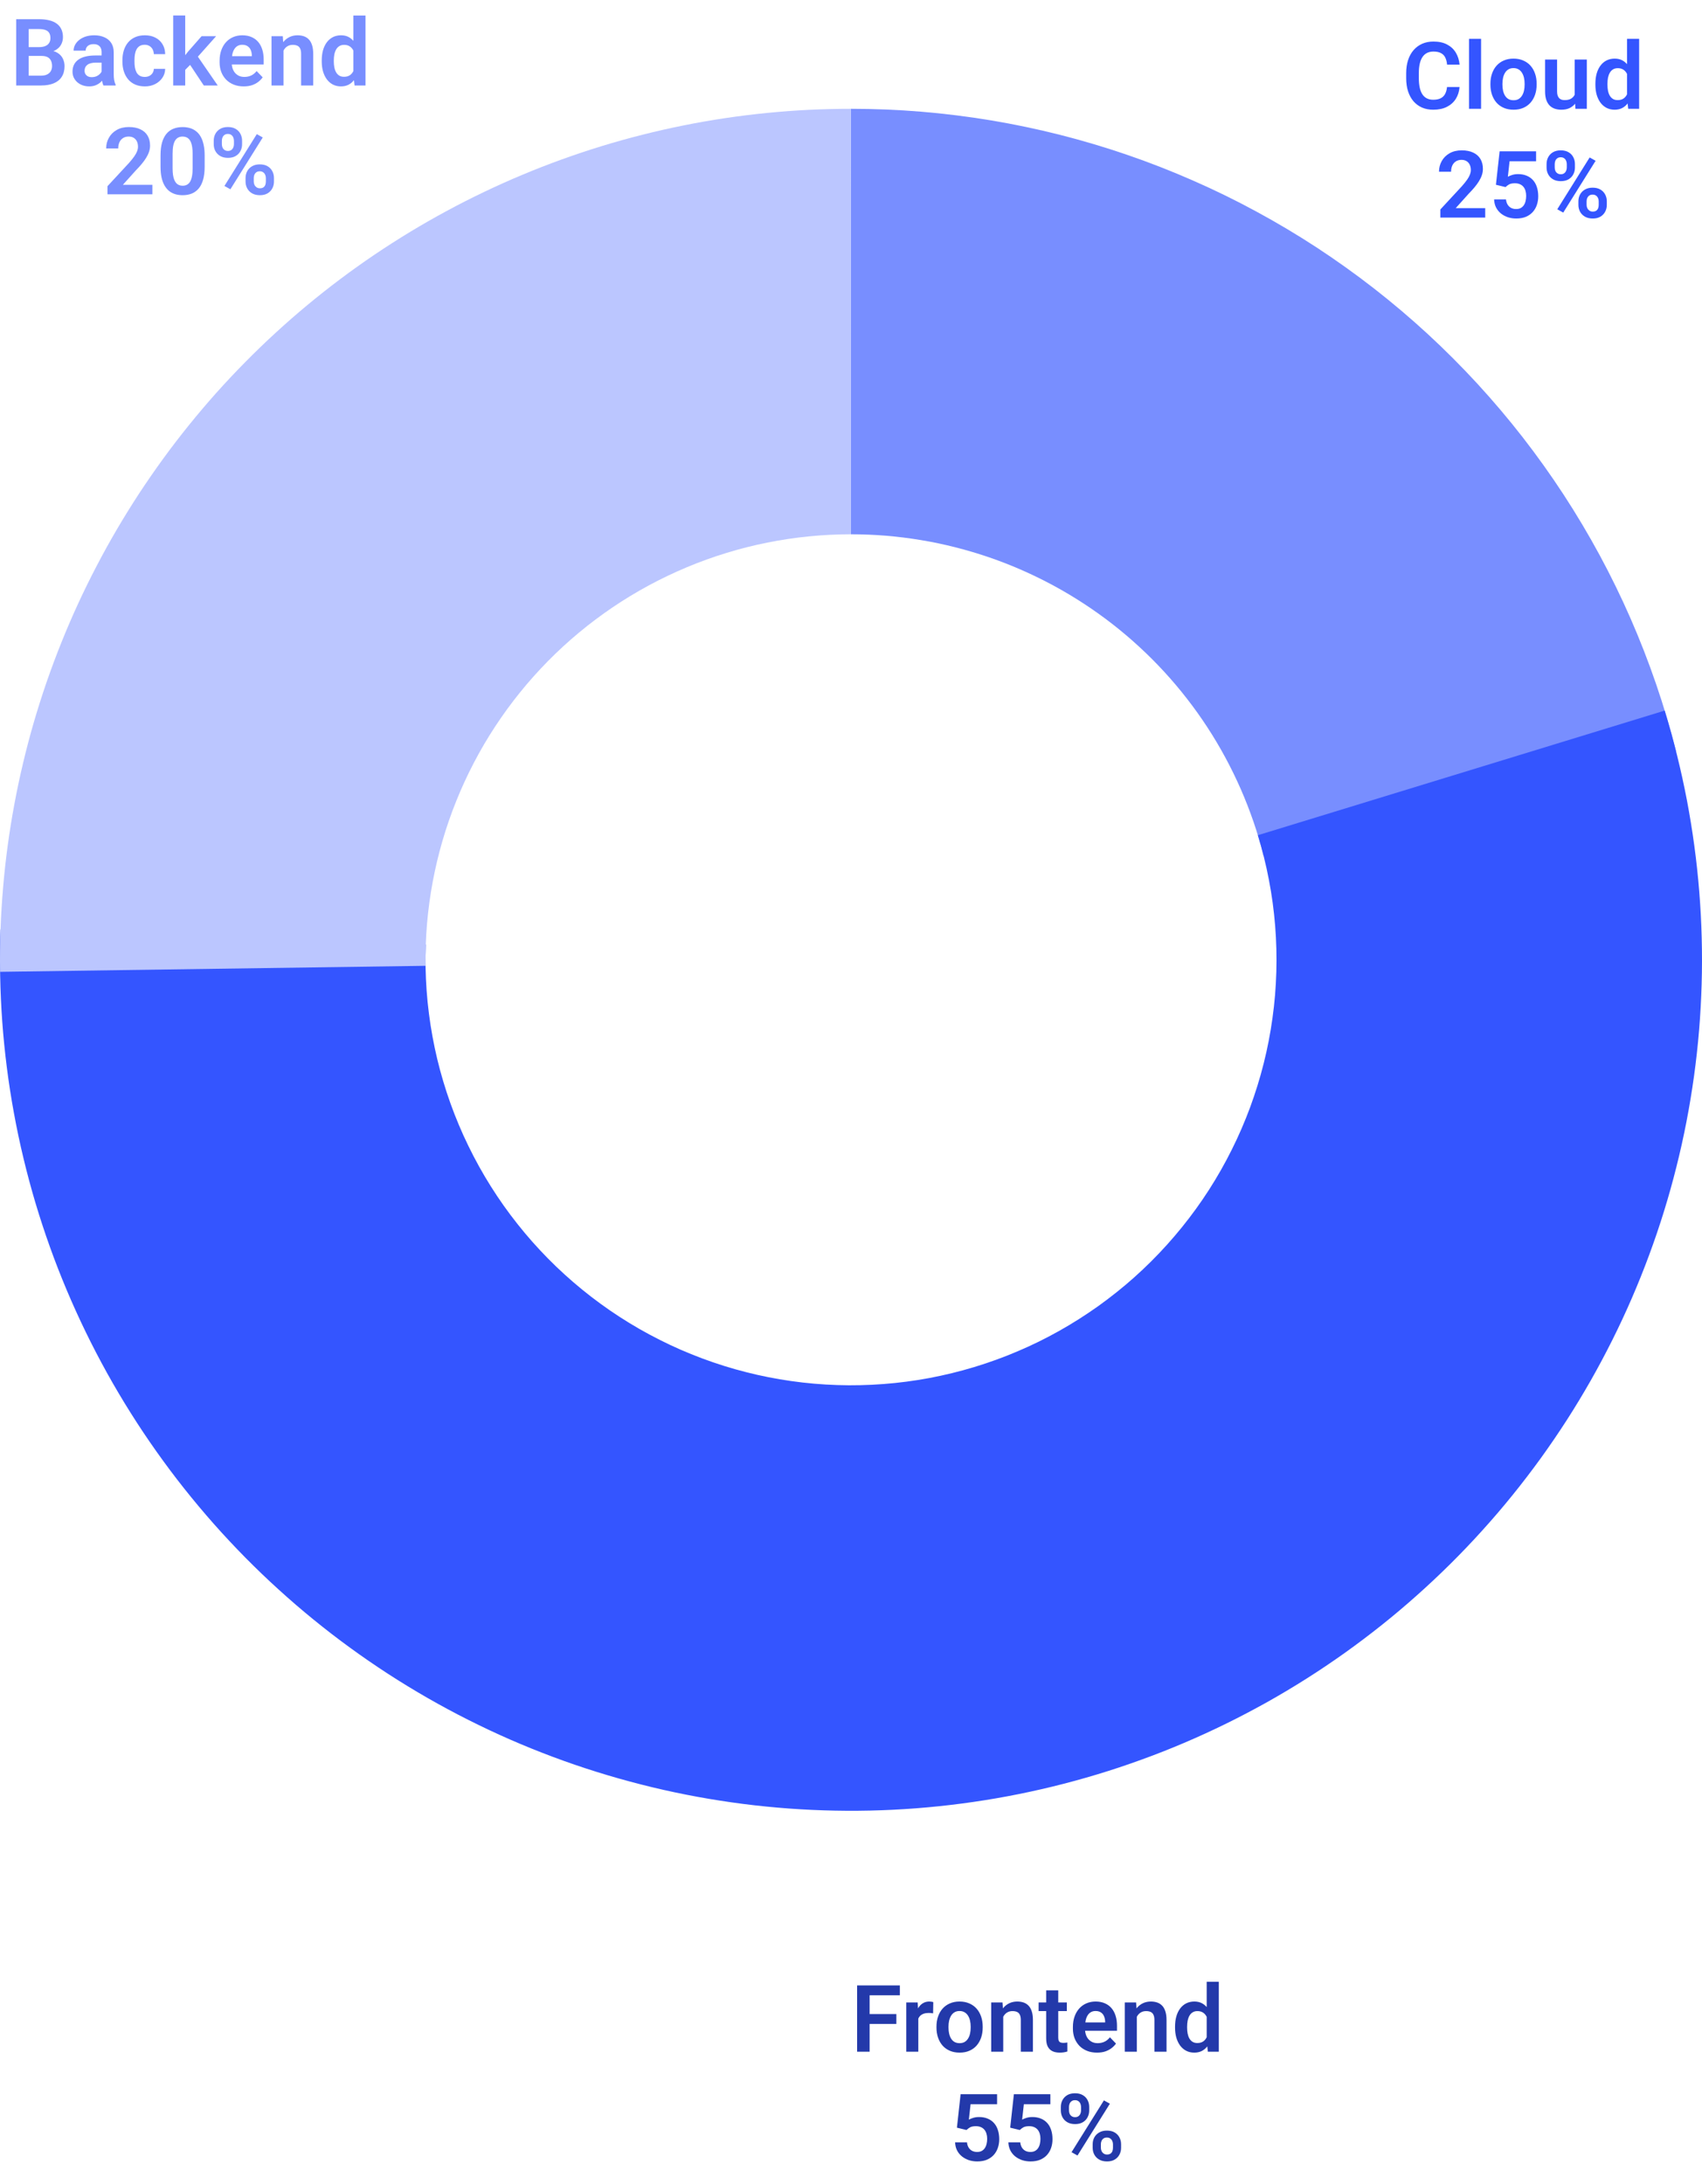 <svg width="219" height="281" viewBox="0 0 219 281" fill="none" xmlns="http://www.w3.org/2000/svg">
<path d="M109.499 14C112.522 14 115.536 14.123 118.547 14.373C121.557 14.624 124.556 14.997 127.535 15.493C130.514 15.99 133.469 16.613 136.396 17.352C139.327 18.095 142.219 18.957 145.075 19.938C147.934 20.919 150.746 22.019 153.511 23.235C156.279 24.446 158.992 25.773 161.645 27.214C164.302 28.652 166.896 30.197 169.426 31.849C171.952 33.506 174.41 35.261 176.793 37.116C179.176 38.975 181.48 40.925 183.7 42.97C185.921 45.02 188.057 47.157 190.099 49.377C192.144 51.601 194.095 53.909 195.949 56.292C197.804 58.679 199.556 61.138 201.208 63.667C202.86 66.198 204.401 68.791 205.839 71.448C207.273 74.105 208.6 76.818 209.811 79.587C211.022 82.355 212.115 85.167 213.096 88.027C214.073 90.882 214.935 93.778 215.673 96.709L162.586 110.102C162.217 108.64 161.788 107.191 161.299 105.761C160.807 104.335 160.259 102.925 159.655 101.543C159.047 100.161 158.388 98.802 157.669 97.476C156.95 96.145 156.18 94.846 155.354 93.583C154.527 92.316 153.654 91.089 152.724 89.897C151.799 88.702 150.822 87.55 149.801 86.438C148.776 85.326 147.712 84.257 146.6 83.237C145.488 82.212 144.34 81.235 143.148 80.309C141.957 79.38 140.725 78.502 139.462 77.676C138.199 76.85 136.901 76.076 135.574 75.357C134.243 74.638 132.889 73.974 131.507 73.367C130.125 72.759 128.719 72.211 127.289 71.718C125.859 71.23 124.413 70.797 122.948 70.428C121.486 70.054 120.008 69.744 118.519 69.498C117.026 69.248 115.528 69.061 114.023 68.934C112.518 68.811 111.012 68.748 109.499 68.748V14Z" fill="#788EFF"/>
<path d="M214.2 91.434C214.78 93.329 215.308 95.24 215.785 97.162C216.261 99.088 216.686 101.022 217.06 102.969C217.429 104.915 217.747 106.873 218.013 108.835C218.279 110.801 218.49 112.771 218.648 114.745C218.807 116.723 218.915 118.701 218.962 120.683C219.014 122.665 219.014 124.647 218.954 126.625C218.899 128.607 218.787 130.585 218.625 132.563C218.462 134.537 218.243 136.507 217.973 138.469C217.699 140.435 217.377 142.389 217 144.335C216.623 146.281 216.194 148.216 215.709 150.138C215.229 152.06 214.696 153.967 214.109 155.861C213.525 157.756 212.885 159.631 212.198 161.489C211.511 163.348 210.772 165.187 209.986 167.006C209.2 168.825 208.361 170.621 207.476 172.396C206.59 174.167 205.661 175.915 204.68 177.639C203.699 179.362 202.674 181.058 201.601 182.727C200.529 184.391 199.413 186.027 198.253 187.636C197.089 189.24 195.886 190.817 194.639 192.358C193.396 193.899 192.105 195.405 190.778 196.874C189.452 198.348 188.081 199.782 186.675 201.18C185.269 202.574 183.828 203.932 182.346 205.251C180.869 206.569 179.355 207.848 177.806 209.084C176.253 210.319 174.673 211.514 173.06 212.666C171.447 213.814 169.803 214.922 168.127 215.983C166.455 217.043 164.751 218.06 163.023 219.029C161.292 219.994 159.54 220.916 157.761 221.789C155.981 222.663 154.178 223.489 152.355 224.264C150.532 225.042 148.689 225.765 146.822 226.44C144.959 227.116 143.081 227.743 141.182 228.315C139.284 228.887 137.373 229.411 135.447 229.88C133.525 230.349 131.586 230.766 129.636 231.131C127.69 231.497 125.732 231.806 123.766 232.064C121.804 232.323 119.83 232.529 117.856 232.68C115.878 232.831 113.9 232.93 111.918 232.974C109.936 233.018 107.954 233.006 105.972 232.942C103.994 232.879 102.016 232.76 100.042 232.589C98.064 232.418 96.098 232.196 94.136 231.914C92.17 231.636 90.22 231.306 88.274 230.921C86.328 230.539 84.397 230.102 82.475 229.61C80.557 229.121 78.65 228.581 76.76 227.989C74.865 227.398 72.994 226.754 71.135 226.059C69.281 225.364 67.442 224.621 65.626 223.827C63.811 223.033 62.016 222.187 60.249 221.297C58.477 220.407 56.734 219.466 55.014 218.481C53.294 217.492 51.602 216.463 49.938 215.383C48.278 214.306 46.645 213.182 45.041 212.015C43.44 210.851 41.871 209.64 40.334 208.388C38.797 207.137 37.296 205.843 35.83 204.508C34.36 203.177 32.935 201.803 31.54 200.393C30.15 198.979 28.796 197.534 27.481 196.048C26.171 194.563 24.9 193.045 23.668 191.492C22.437 189.939 21.25 188.351 20.106 186.734C18.958 185.114 17.858 183.465 16.805 181.789C15.748 180.113 14.74 178.405 13.778 176.674C12.817 174.942 11.9 173.182 11.034 171.399C10.168 169.62 9.35 167.812 8.579 165.985C7.809 164.158 7.09 162.315 6.423 160.449C5.755 158.582 5.136 156.699 4.568 154.801C4.004 152.902 3.488 150.988 3.027 149.062C2.562 147.131 2.153 145.193 1.796 143.243C1.438 141.293 1.132 139.339 0.882 137.372C0.632 135.406 0.433 133.432 0.29 131.454C0.147 129.48 0.056 127.499 0.02 125.517C-0.02 123.535 0 121.557 0.072 119.575L54.783 121.537C54.752 122.526 54.74 123.519 54.76 124.508C54.779 125.501 54.823 126.49 54.895 127.479C54.966 128.468 55.066 129.453 55.193 130.434C55.316 131.419 55.471 132.396 55.649 133.373C55.828 134.346 56.031 135.315 56.261 136.28C56.495 137.241 56.749 138.199 57.035 139.148C57.318 140.097 57.627 141.038 57.961 141.972C58.295 142.905 58.656 143.831 59.041 144.744C59.423 145.658 59.832 146.559 60.269 147.449C60.702 148.343 61.158 149.22 61.639 150.086C62.119 150.952 62.624 151.806 63.152 152.644C63.68 153.482 64.228 154.308 64.8 155.115C65.376 155.925 65.968 156.719 66.584 157.494C67.199 158.272 67.835 159.031 68.49 159.773C69.15 160.516 69.825 161.239 70.52 161.946C71.215 162.653 71.93 163.336 72.665 164.003C73.399 164.671 74.15 165.318 74.917 165.942C75.683 166.569 76.47 167.173 77.272 167.757C78.07 168.341 78.888 168.901 79.719 169.441C80.553 169.981 81.399 170.497 82.257 170.99C83.118 171.482 83.988 171.951 84.874 172.396C85.76 172.845 86.657 173.266 87.563 173.663C88.472 174.06 89.39 174.429 90.319 174.779C91.245 175.125 92.182 175.446 93.127 175.744C94.077 176.042 95.026 176.312 95.987 176.554C96.948 176.801 97.913 177.019 98.886 177.21C99.859 177.404 100.837 177.567 101.818 177.706C102.799 177.845 103.784 177.96 104.769 178.044C105.758 178.131 106.747 178.187 107.736 178.219C108.729 178.254 109.718 178.258 110.711 178.234C111.7 178.215 112.688 178.163 113.677 178.088C114.666 178.012 115.651 177.913 116.633 177.782C117.618 177.655 118.595 177.496 119.568 177.317C120.545 177.134 121.51 176.924 122.475 176.689C123.436 176.455 124.393 176.193 125.343 175.907C126.292 175.621 127.229 175.307 128.163 174.97C129.092 174.632 130.018 174.271 130.927 173.881C131.841 173.492 132.742 173.083 133.632 172.646C134.522 172.209 135.395 171.749 136.261 171.264C137.127 170.779 137.977 170.271 138.815 169.739C139.649 169.211 140.471 168.658 141.282 168.083C142.088 167.507 142.878 166.911 143.653 166.291C144.427 165.672 145.186 165.036 145.925 164.377C146.663 163.718 147.386 163.038 148.089 162.339C148.792 161.64 149.475 160.921 150.139 160.187C150.802 159.452 151.445 158.697 152.069 157.927C152.693 157.156 153.296 156.37 153.876 155.567C154.456 154.765 155.016 153.947 155.552 153.113C156.088 152.279 156.601 151.429 157.089 150.571C157.578 149.709 158.047 148.835 158.487 147.945C158.932 147.06 159.349 146.162 159.743 145.253C160.136 144.343 160.505 143.426 160.851 142.496C161.192 141.563 161.51 140.625 161.804 139.68C162.098 138.735 162.364 137.778 162.606 136.816C162.848 135.855 163.063 134.89 163.25 133.917C163.44 132.944 163.599 131.967 163.734 130.986C163.873 130.001 163.98 129.02 164.064 128.031C164.143 127.042 164.199 126.053 164.227 125.064C164.255 124.071 164.258 123.082 164.231 122.089C164.207 121.1 164.155 120.111 164.076 119.122C163.996 118.133 163.889 117.148 163.758 116.167C163.623 115.186 163.464 114.209 163.277 113.236C163.095 112.263 162.88 111.294 162.642 110.332C162.404 109.367 162.142 108.414 161.852 107.469L214.2 91.434Z" fill="#3455FF"/>
<path d="M0.012 125.048C-0.016 123.241 0.004 121.434 0.068 119.626C0.131 117.819 0.243 116.012 0.398 114.213C0.548 112.41 0.747 110.614 0.989 108.823C1.232 107.028 1.518 105.244 1.851 103.469C2.181 101.69 2.554 99.922 2.975 98.163C3.392 96.403 3.853 94.656 4.357 92.92C4.866 91.184 5.41 89.46 6.002 87.749C6.594 86.041 7.225 84.349 7.9 82.669C8.572 80.993 9.286 79.332 10.045 77.688C10.8 76.048 11.598 74.423 12.436 72.823C13.27 71.218 14.148 69.637 15.061 68.08C15.979 66.519 16.932 64.982 17.921 63.469C18.914 61.96 19.943 60.47 21.007 59.009C22.072 57.547 23.172 56.113 24.308 54.707C25.444 53.301 26.611 51.923 27.815 50.572C29.022 49.226 30.258 47.907 31.529 46.62C32.796 45.334 34.098 44.078 35.429 42.855C36.759 41.632 38.122 40.44 39.512 39.285C40.902 38.129 42.32 37.009 43.766 35.924C45.212 34.836 46.685 33.788 48.182 32.775C49.68 31.766 51.201 30.789 52.746 29.852C54.295 28.914 55.864 28.017 57.453 27.159C59.045 26.297 60.654 25.479 62.286 24.7C63.919 23.918 65.567 23.179 67.235 22.484C68.903 21.785 70.587 21.129 72.287 20.514C73.987 19.898 75.703 19.326 77.431 18.798C79.159 18.27 80.898 17.781 82.654 17.34C84.405 16.895 86.169 16.498 87.94 16.141C89.712 15.783 91.495 15.473 93.282 15.204C95.07 14.937 96.861 14.715 98.66 14.536C100.459 14.357 102.263 14.222 104.07 14.131C105.873 14.044 107.68 14 109.491 14L109.495 68.748C107.684 68.748 105.881 68.839 104.082 69.018C102.278 69.196 100.495 69.466 98.72 69.82C96.944 70.177 95.193 70.618 93.465 71.15C91.733 71.679 90.033 72.294 88.365 72.993C86.697 73.692 85.065 74.471 83.476 75.329C81.883 76.191 80.338 77.128 78.837 78.141C77.339 79.154 75.894 80.238 74.504 81.394C73.113 82.549 71.783 83.773 70.512 85.06C69.241 86.351 68.037 87.697 66.901 89.107C65.766 90.513 64.701 91.975 63.708 93.488C62.715 95.001 61.802 96.558 60.964 98.163C60.13 99.767 59.371 101.408 58.7 103.088C58.025 104.764 57.433 106.472 56.928 108.211C56.424 109.947 56.007 111.707 55.673 113.486C55.343 115.261 55.101 117.053 54.946 118.856C54.795 120.659 54.732 122.466 54.756 124.273L0.012 125.048Z" fill="#BBC6FF"/>
<path d="M111.896 255.469V264H110.285V255.469H111.896ZM115.336 259.154V260.426H111.475V259.154H115.336ZM115.787 255.469V256.74H111.475V255.469H115.787ZM118.16 258.955V264H116.613V257.66H118.078L118.16 258.955ZM120.088 257.619L120.064 259.061C119.979 259.045 119.881 259.033 119.771 259.025C119.666 259.018 119.566 259.014 119.473 259.014C119.234 259.014 119.025 259.047 118.846 259.113C118.666 259.176 118.516 259.268 118.395 259.389C118.277 259.51 118.188 259.658 118.125 259.834C118.062 260.006 118.027 260.201 118.02 260.42L117.686 260.379C117.686 259.977 117.727 259.604 117.809 259.26C117.891 258.916 118.01 258.615 118.166 258.357C118.322 258.1 118.518 257.9 118.752 257.76C118.99 257.615 119.264 257.543 119.572 257.543C119.658 257.543 119.75 257.551 119.848 257.566C119.949 257.578 120.029 257.596 120.088 257.619ZM120.498 260.895V260.771C120.498 260.307 120.564 259.879 120.697 259.488C120.83 259.094 121.023 258.752 121.277 258.463C121.531 258.174 121.842 257.949 122.209 257.789C122.576 257.625 122.994 257.543 123.463 257.543C123.939 257.543 124.361 257.625 124.729 257.789C125.1 257.949 125.412 258.174 125.666 258.463C125.92 258.752 126.113 259.094 126.246 259.488C126.379 259.879 126.445 260.307 126.445 260.771V260.895C126.445 261.355 126.379 261.783 126.246 262.178C126.113 262.568 125.92 262.91 125.666 263.203C125.412 263.492 125.102 263.717 124.734 263.877C124.367 264.037 123.947 264.117 123.475 264.117C123.006 264.117 122.586 264.037 122.215 263.877C121.844 263.717 121.531 263.492 121.277 263.203C121.023 262.91 120.83 262.568 120.697 262.178C120.564 261.783 120.498 261.355 120.498 260.895ZM122.045 260.771V260.895C122.045 261.172 122.072 261.432 122.127 261.674C122.182 261.916 122.266 262.129 122.379 262.312C122.492 262.496 122.639 262.641 122.818 262.746C123.002 262.848 123.221 262.898 123.475 262.898C123.725 262.898 123.939 262.848 124.119 262.746C124.299 262.641 124.445 262.496 124.559 262.312C124.676 262.129 124.762 261.916 124.816 261.674C124.871 261.432 124.898 261.172 124.898 260.895V260.771C124.898 260.498 124.871 260.242 124.816 260.004C124.762 259.762 124.676 259.549 124.559 259.365C124.445 259.178 124.297 259.031 124.113 258.926C123.934 258.816 123.717 258.762 123.463 258.762C123.213 258.762 122.998 258.816 122.818 258.926C122.639 259.031 122.492 259.178 122.379 259.365C122.266 259.549 122.182 259.762 122.127 260.004C122.072 260.242 122.045 260.498 122.045 260.771ZM129.088 259.014V264H127.541V257.66H128.994L129.088 259.014ZM128.842 260.602H128.385C128.389 260.141 128.451 259.723 128.572 259.348C128.693 258.973 128.863 258.65 129.082 258.381C129.305 258.111 129.568 257.904 129.873 257.76C130.178 257.615 130.518 257.543 130.893 257.543C131.197 257.543 131.473 257.586 131.719 257.672C131.965 257.758 132.176 257.895 132.352 258.082C132.531 258.27 132.668 258.516 132.762 258.82C132.859 259.121 132.908 259.492 132.908 259.934V264H131.35V259.922C131.35 259.633 131.307 259.404 131.221 259.236C131.139 259.068 131.018 258.949 130.857 258.879C130.701 258.809 130.508 258.773 130.277 258.773C130.039 258.773 129.83 258.822 129.65 258.92C129.475 259.014 129.326 259.145 129.205 259.312C129.088 259.48 128.998 259.674 128.936 259.893C128.873 260.111 128.842 260.348 128.842 260.602ZM137.273 257.66V258.773H133.641V257.66H137.273ZM134.613 256.102H136.166V262.172C136.166 262.359 136.191 262.504 136.242 262.605C136.293 262.707 136.369 262.775 136.471 262.811C136.572 262.846 136.693 262.863 136.834 262.863C136.936 262.863 137.029 262.857 137.115 262.846C137.201 262.834 137.273 262.822 137.332 262.811L137.338 263.971C137.209 264.014 137.062 264.049 136.898 264.076C136.738 264.104 136.557 264.117 136.354 264.117C136.006 264.117 135.701 264.059 135.439 263.941C135.178 263.82 134.975 263.627 134.83 263.361C134.686 263.092 134.613 262.736 134.613 262.295V256.102ZM141.152 264.117C140.672 264.117 140.24 264.039 139.857 263.883C139.475 263.727 139.148 263.51 138.879 263.232C138.613 262.951 138.408 262.625 138.264 262.254C138.123 261.879 138.053 261.477 138.053 261.047V260.812C138.053 260.324 138.123 259.881 138.264 259.482C138.404 259.08 138.604 258.734 138.861 258.445C139.119 258.156 139.428 257.934 139.787 257.777C140.146 257.621 140.543 257.543 140.977 257.543C141.426 257.543 141.822 257.619 142.166 257.771C142.51 257.92 142.797 258.131 143.027 258.404C143.258 258.678 143.432 259.006 143.549 259.389C143.666 259.768 143.725 260.188 143.725 260.648V261.299H138.756V260.232H142.201V260.115C142.193 259.869 142.146 259.645 142.061 259.441C141.975 259.234 141.842 259.07 141.662 258.949C141.482 258.824 141.25 258.762 140.965 258.762C140.734 258.762 140.533 258.812 140.361 258.914C140.193 259.012 140.053 259.152 139.939 259.336C139.83 259.516 139.748 259.73 139.693 259.98C139.639 260.23 139.611 260.508 139.611 260.812V261.047C139.611 261.312 139.646 261.559 139.717 261.785C139.791 262.012 139.898 262.209 140.039 262.377C140.184 262.541 140.355 262.67 140.555 262.764C140.758 262.854 140.988 262.898 141.246 262.898C141.57 262.898 141.863 262.836 142.125 262.711C142.391 262.582 142.621 262.393 142.816 262.143L143.596 262.951C143.463 263.146 143.283 263.334 143.057 263.514C142.834 263.693 142.564 263.84 142.248 263.953C141.932 264.062 141.566 264.117 141.152 264.117ZM146.279 259.014V264H144.732V257.66H146.186L146.279 259.014ZM146.033 260.602H145.576C145.58 260.141 145.643 259.723 145.764 259.348C145.885 258.973 146.055 258.65 146.273 258.381C146.496 258.111 146.76 257.904 147.064 257.76C147.369 257.615 147.709 257.543 148.084 257.543C148.389 257.543 148.664 257.586 148.91 257.672C149.156 257.758 149.367 257.895 149.543 258.082C149.723 258.27 149.859 258.516 149.953 258.82C150.051 259.121 150.1 259.492 150.1 259.934V264H148.541V259.922C148.541 259.633 148.498 259.404 148.412 259.236C148.33 259.068 148.209 258.949 148.049 258.879C147.893 258.809 147.699 258.773 147.469 258.773C147.23 258.773 147.021 258.822 146.842 258.92C146.666 259.014 146.518 259.145 146.396 259.312C146.279 259.48 146.189 259.674 146.127 259.893C146.064 260.111 146.033 260.348 146.033 260.602ZM155.268 262.652V255H156.826V264H155.42L155.268 262.652ZM151.195 260.906V260.783C151.195 260.299 151.25 259.859 151.359 259.465C151.473 259.066 151.637 258.725 151.852 258.439C152.066 258.154 152.326 257.934 152.631 257.777C152.939 257.621 153.289 257.543 153.68 257.543C154.059 257.543 154.389 257.619 154.67 257.771C154.955 257.924 155.197 258.141 155.396 258.422C155.6 258.703 155.762 259.037 155.883 259.424C156.004 259.807 156.092 260.229 156.146 260.689V261.023C156.092 261.473 156.004 261.885 155.883 262.26C155.762 262.635 155.6 262.963 155.396 263.244C155.197 263.521 154.955 263.736 154.67 263.889C154.385 264.041 154.051 264.117 153.668 264.117C153.281 264.117 152.934 264.037 152.625 263.877C152.32 263.717 152.061 263.492 151.846 263.203C151.635 262.914 151.473 262.574 151.359 262.184C151.25 261.793 151.195 261.367 151.195 260.906ZM152.748 260.783V260.906C152.748 261.18 152.771 261.436 152.818 261.674C152.865 261.912 152.941 262.123 153.047 262.307C153.152 262.486 153.287 262.627 153.451 262.729C153.619 262.83 153.822 262.881 154.061 262.881C154.365 262.881 154.615 262.814 154.811 262.682C155.01 262.545 155.164 262.359 155.273 262.125C155.383 261.887 155.453 261.619 155.484 261.322V260.402C155.469 260.168 155.428 259.951 155.361 259.752C155.299 259.553 155.209 259.381 155.092 259.236C154.979 259.092 154.838 258.979 154.67 258.896C154.502 258.814 154.303 258.773 154.072 258.773C153.834 258.773 153.631 258.826 153.463 258.932C153.295 259.033 153.158 259.176 153.053 259.359C152.947 259.543 152.869 259.756 152.818 259.998C152.771 260.24 152.748 260.502 152.748 260.783ZM124.365 274.074L123.129 273.775L123.604 269.469H128.297V270.752H124.887L124.664 272.744C124.785 272.67 124.961 272.596 125.191 272.521C125.426 272.443 125.689 272.404 125.982 272.404C126.389 272.404 126.752 272.471 127.072 272.604C127.393 272.732 127.664 272.92 127.887 273.166C128.113 273.412 128.283 273.713 128.396 274.068C128.514 274.42 128.572 274.818 128.572 275.264C128.572 275.654 128.514 276.021 128.396 276.365C128.283 276.705 128.109 277.008 127.875 277.273C127.641 277.535 127.346 277.742 126.99 277.895C126.635 278.043 126.217 278.117 125.736 278.117C125.373 278.117 125.023 278.064 124.688 277.959C124.355 277.85 124.057 277.691 123.791 277.484C123.525 277.273 123.312 277.016 123.152 276.711C122.996 276.406 122.91 276.057 122.895 275.662H124.424C124.451 275.924 124.521 276.146 124.635 276.33C124.748 276.514 124.896 276.654 125.08 276.752C125.268 276.85 125.484 276.898 125.73 276.898C125.953 276.898 126.145 276.857 126.305 276.775C126.469 276.689 126.604 276.57 126.709 276.418C126.814 276.266 126.893 276.086 126.943 275.879C126.994 275.672 127.02 275.445 127.02 275.199C127.02 274.961 126.99 274.744 126.932 274.549C126.873 274.35 126.783 274.178 126.662 274.033C126.541 273.889 126.389 273.777 126.205 273.699C126.025 273.621 125.814 273.582 125.572 273.582C125.248 273.582 124.998 273.631 124.822 273.729C124.65 273.826 124.498 273.941 124.365 274.074ZM131.221 274.074L129.984 273.775L130.459 269.469H135.152V270.752H131.742L131.52 272.744C131.641 272.67 131.816 272.596 132.047 272.521C132.281 272.443 132.545 272.404 132.838 272.404C133.244 272.404 133.607 272.471 133.928 272.604C134.248 272.732 134.52 272.92 134.742 273.166C134.969 273.412 135.139 273.713 135.252 274.068C135.369 274.42 135.428 274.818 135.428 275.264C135.428 275.654 135.369 276.021 135.252 276.365C135.139 276.705 134.965 277.008 134.73 277.273C134.496 277.535 134.201 277.742 133.846 277.895C133.49 278.043 133.072 278.117 132.592 278.117C132.229 278.117 131.879 278.064 131.543 277.959C131.211 277.85 130.912 277.691 130.646 277.484C130.381 277.273 130.168 277.016 130.008 276.711C129.852 276.406 129.766 276.057 129.75 275.662H131.279C131.307 275.924 131.377 276.146 131.49 276.33C131.604 276.514 131.752 276.654 131.936 276.752C132.123 276.85 132.34 276.898 132.586 276.898C132.809 276.898 133 276.857 133.16 276.775C133.324 276.689 133.459 276.57 133.564 276.418C133.67 276.266 133.748 276.086 133.799 275.879C133.85 275.672 133.875 275.445 133.875 275.199C133.875 274.961 133.846 274.744 133.787 274.549C133.729 274.35 133.639 274.178 133.518 274.033C133.396 273.889 133.244 273.777 133.061 273.699C132.881 273.621 132.67 273.582 132.428 273.582C132.104 273.582 131.854 273.631 131.678 273.729C131.506 273.826 131.354 273.941 131.221 274.074ZM136.5 271.561V271.109C136.5 270.785 136.57 270.49 136.711 270.225C136.852 269.959 137.057 269.746 137.326 269.586C137.6 269.426 137.932 269.346 138.322 269.346C138.721 269.346 139.055 269.426 139.324 269.586C139.598 269.746 139.803 269.959 139.939 270.225C140.08 270.49 140.15 270.785 140.15 271.109V271.561C140.15 271.877 140.08 272.168 139.939 272.434C139.803 272.699 139.6 272.912 139.33 273.072C139.061 273.232 138.729 273.312 138.334 273.312C137.939 273.312 137.605 273.232 137.332 273.072C137.059 272.912 136.852 272.699 136.711 272.434C136.57 272.168 136.5 271.877 136.5 271.561ZM137.549 271.109V271.561C137.549 271.709 137.576 271.85 137.631 271.982C137.689 272.111 137.777 272.217 137.895 272.299C138.012 272.381 138.158 272.422 138.334 272.422C138.51 272.422 138.652 272.381 138.762 272.299C138.875 272.217 138.959 272.111 139.014 271.982C139.072 271.85 139.102 271.709 139.102 271.561V271.109C139.102 270.957 139.072 270.814 139.014 270.682C138.959 270.549 138.873 270.441 138.756 270.359C138.643 270.277 138.498 270.236 138.322 270.236C138.15 270.236 138.006 270.277 137.889 270.359C137.775 270.441 137.689 270.549 137.631 270.682C137.576 270.814 137.549 270.957 137.549 271.109ZM140.596 276.359V275.908C140.596 275.588 140.666 275.295 140.807 275.029C140.951 274.764 141.16 274.551 141.434 274.391C141.707 274.23 142.037 274.15 142.424 274.15C142.826 274.15 143.162 274.23 143.432 274.391C143.701 274.551 143.904 274.764 144.041 275.029C144.182 275.295 144.252 275.588 144.252 275.908V276.359C144.252 276.68 144.182 276.973 144.041 277.238C143.904 277.504 143.701 277.717 143.432 277.877C143.166 278.037 142.836 278.117 142.441 278.117C142.047 278.117 141.711 278.037 141.434 277.877C141.16 277.717 140.951 277.504 140.807 277.238C140.666 276.973 140.596 276.68 140.596 276.359ZM141.65 275.908V276.359C141.65 276.512 141.682 276.654 141.744 276.787C141.807 276.916 141.896 277.021 142.014 277.104C142.135 277.186 142.275 277.227 142.436 277.227C142.631 277.227 142.785 277.186 142.898 277.104C143.012 277.021 143.092 276.916 143.139 276.787C143.186 276.654 143.209 276.512 143.209 276.359V275.908C143.209 275.756 143.18 275.615 143.121 275.486C143.062 275.354 142.975 275.246 142.857 275.164C142.744 275.082 142.6 275.041 142.424 275.041C142.252 275.041 142.107 275.082 141.99 275.164C141.877 275.246 141.791 275.354 141.732 275.486C141.678 275.615 141.65 275.756 141.65 275.908ZM142.811 270.688L138.645 277.355L137.877 276.928L142.043 270.26L142.811 270.688Z" fill="#2339AA"/>
<path d="M186.191 11.193H187.803C187.76 11.764 187.602 12.27 187.328 12.711C187.055 13.148 186.674 13.492 186.186 13.742C185.697 13.992 185.105 14.117 184.41 14.117C183.875 14.117 183.393 14.023 182.963 13.836C182.537 13.645 182.172 13.373 181.867 13.021C181.566 12.666 181.336 12.24 181.176 11.744C181.016 11.244 180.936 10.684 180.936 10.062V9.412C180.936 8.791 181.018 8.23 181.182 7.73C181.346 7.23 181.58 6.805 181.885 6.453C182.193 6.098 182.562 5.824 182.992 5.633C183.426 5.441 183.91 5.346 184.445 5.346C185.141 5.346 185.729 5.475 186.209 5.732C186.689 5.986 187.062 6.336 187.328 6.781C187.594 7.227 187.754 7.738 187.809 8.316H186.197C186.166 7.957 186.088 7.652 185.963 7.402C185.842 7.152 185.658 6.963 185.412 6.834C185.17 6.701 184.848 6.635 184.445 6.635C184.133 6.635 183.857 6.693 183.619 6.811C183.385 6.928 183.189 7.104 183.033 7.338C182.877 7.568 182.76 7.857 182.682 8.205C182.604 8.549 182.564 8.947 182.564 9.4V10.062C182.564 10.496 182.6 10.885 182.67 11.229C182.74 11.572 182.85 11.863 182.998 12.102C183.146 12.34 183.338 12.521 183.572 12.646C183.807 12.771 184.086 12.834 184.41 12.834C184.805 12.834 185.125 12.771 185.371 12.646C185.621 12.521 185.811 12.338 185.939 12.096C186.072 11.854 186.156 11.553 186.191 11.193ZM190.574 5V14H189.021V5H190.574ZM191.775 10.895V10.771C191.775 10.307 191.842 9.879 191.975 9.488C192.107 9.094 192.301 8.752 192.555 8.463C192.809 8.174 193.119 7.949 193.486 7.789C193.854 7.625 194.271 7.543 194.74 7.543C195.217 7.543 195.639 7.625 196.006 7.789C196.377 7.949 196.689 8.174 196.943 8.463C197.197 8.752 197.391 9.094 197.523 9.488C197.656 9.879 197.723 10.307 197.723 10.771V10.895C197.723 11.355 197.656 11.783 197.523 12.178C197.391 12.568 197.197 12.91 196.943 13.203C196.689 13.492 196.379 13.717 196.012 13.877C195.645 14.037 195.225 14.117 194.752 14.117C194.283 14.117 193.863 14.037 193.492 13.877C193.121 13.717 192.809 13.492 192.555 13.203C192.301 12.91 192.107 12.568 191.975 12.178C191.842 11.783 191.775 11.355 191.775 10.895ZM193.322 10.771V10.895C193.322 11.172 193.35 11.432 193.404 11.674C193.459 11.916 193.543 12.129 193.656 12.312C193.77 12.496 193.916 12.641 194.096 12.746C194.279 12.848 194.498 12.898 194.752 12.898C195.002 12.898 195.217 12.848 195.396 12.746C195.576 12.641 195.723 12.496 195.836 12.312C195.953 12.129 196.039 11.916 196.094 11.674C196.148 11.432 196.176 11.172 196.176 10.895V10.771C196.176 10.498 196.148 10.242 196.094 10.004C196.039 9.762 195.953 9.549 195.836 9.365C195.723 9.178 195.574 9.031 195.391 8.926C195.211 8.816 194.994 8.762 194.74 8.762C194.49 8.762 194.275 8.816 194.096 8.926C193.916 9.031 193.77 9.178 193.656 9.365C193.543 9.549 193.459 9.762 193.404 10.004C193.35 10.242 193.322 10.498 193.322 10.771ZM202.621 12.494V7.66H204.18V14H202.715L202.621 12.494ZM202.82 11.182L203.301 11.17C203.301 11.596 203.254 11.988 203.16 12.348C203.066 12.707 202.92 13.02 202.721 13.285C202.525 13.547 202.277 13.752 201.977 13.9C201.676 14.045 201.32 14.117 200.91 14.117C200.598 14.117 200.312 14.074 200.055 13.988C199.797 13.898 199.574 13.76 199.387 13.572C199.203 13.381 199.061 13.137 198.959 12.84C198.857 12.539 198.807 12.178 198.807 11.756V7.66H200.354V11.768C200.354 11.979 200.377 12.154 200.424 12.295C200.475 12.435 200.543 12.551 200.629 12.641C200.719 12.727 200.822 12.789 200.939 12.828C201.061 12.863 201.189 12.881 201.326 12.881C201.701 12.881 201.996 12.807 202.211 12.658C202.43 12.506 202.586 12.303 202.68 12.049C202.773 11.791 202.82 11.502 202.82 11.182ZM209.354 12.652V5H210.912V14H209.506L209.354 12.652ZM205.281 10.906V10.783C205.281 10.299 205.336 9.859 205.445 9.465C205.559 9.066 205.723 8.725 205.938 8.439C206.152 8.154 206.412 7.934 206.717 7.777C207.025 7.621 207.375 7.543 207.766 7.543C208.145 7.543 208.475 7.619 208.756 7.771C209.041 7.924 209.283 8.141 209.482 8.422C209.686 8.703 209.848 9.037 209.969 9.424C210.09 9.807 210.178 10.229 210.232 10.69V11.023C210.178 11.473 210.09 11.885 209.969 12.26C209.848 12.635 209.686 12.963 209.482 13.244C209.283 13.521 209.041 13.736 208.756 13.889C208.471 14.041 208.137 14.117 207.754 14.117C207.367 14.117 207.02 14.037 206.711 13.877C206.406 13.717 206.146 13.492 205.932 13.203C205.721 12.914 205.559 12.574 205.445 12.184C205.336 11.793 205.281 11.367 205.281 10.906ZM206.834 10.783V10.906C206.834 11.18 206.857 11.435 206.904 11.674C206.951 11.912 207.027 12.123 207.133 12.307C207.238 12.486 207.373 12.627 207.537 12.729C207.705 12.83 207.908 12.881 208.146 12.881C208.451 12.881 208.701 12.815 208.896 12.682C209.096 12.545 209.25 12.359 209.359 12.125C209.469 11.887 209.539 11.619 209.57 11.322V10.402C209.555 10.168 209.514 9.951 209.447 9.752C209.385 9.553 209.295 9.381 209.178 9.236C209.064 9.092 208.924 8.979 208.756 8.896C208.588 8.814 208.389 8.773 208.158 8.773C207.92 8.773 207.717 8.826 207.549 8.932C207.381 9.033 207.244 9.176 207.139 9.359C207.033 9.543 206.955 9.756 206.904 9.998C206.857 10.24 206.834 10.502 206.834 10.783ZM191.107 26.781V28H185.33V26.957L188.102 23.963C188.391 23.635 188.619 23.35 188.787 23.107C188.955 22.865 189.074 22.646 189.145 22.451C189.219 22.252 189.256 22.062 189.256 21.883C189.256 21.621 189.209 21.393 189.115 21.197C189.021 20.998 188.885 20.844 188.705 20.734C188.529 20.625 188.312 20.57 188.055 20.57C187.77 20.57 187.525 20.637 187.322 20.77C187.123 20.898 186.971 21.078 186.865 21.309C186.764 21.539 186.713 21.803 186.713 22.1H185.16C185.16 21.596 185.277 21.137 185.512 20.723C185.746 20.305 186.082 19.971 186.52 19.721C186.957 19.471 187.477 19.346 188.078 19.346C188.664 19.346 189.16 19.443 189.566 19.639C189.973 19.83 190.281 20.104 190.492 20.459C190.703 20.814 190.809 21.238 190.809 21.73C190.809 22.004 190.764 22.273 190.674 22.539C190.584 22.805 190.457 23.068 190.293 23.33C190.133 23.588 189.941 23.85 189.719 24.115C189.496 24.381 189.248 24.652 188.975 24.93L187.311 26.781H191.107ZM193.721 24.074L192.484 23.775L192.959 19.469H197.652V20.752H194.242L194.02 22.744C194.141 22.67 194.316 22.596 194.547 22.521C194.781 22.443 195.045 22.404 195.338 22.404C195.744 22.404 196.107 22.471 196.428 22.604C196.748 22.732 197.02 22.92 197.242 23.166C197.469 23.412 197.639 23.713 197.752 24.068C197.869 24.42 197.928 24.818 197.928 25.264C197.928 25.654 197.869 26.021 197.752 26.365C197.639 26.705 197.465 27.008 197.23 27.273C196.996 27.535 196.701 27.742 196.346 27.895C195.99 28.043 195.572 28.117 195.092 28.117C194.729 28.117 194.379 28.064 194.043 27.959C193.711 27.85 193.412 27.691 193.146 27.484C192.881 27.273 192.668 27.016 192.508 26.711C192.352 26.406 192.266 26.057 192.25 25.662H193.779C193.807 25.924 193.877 26.146 193.99 26.33C194.104 26.514 194.252 26.654 194.436 26.752C194.623 26.85 194.84 26.898 195.086 26.898C195.309 26.898 195.5 26.857 195.66 26.775C195.824 26.689 195.959 26.57 196.064 26.418C196.17 26.266 196.248 26.086 196.299 25.879C196.35 25.672 196.375 25.445 196.375 25.199C196.375 24.961 196.346 24.744 196.287 24.549C196.229 24.35 196.139 24.178 196.018 24.033C195.896 23.889 195.744 23.777 195.561 23.699C195.381 23.621 195.17 23.582 194.928 23.582C194.604 23.582 194.354 23.631 194.178 23.729C194.006 23.826 193.854 23.941 193.721 24.074ZM199 21.561V21.109C199 20.785 199.07 20.49 199.211 20.225C199.352 19.959 199.557 19.746 199.826 19.586C200.1 19.426 200.432 19.346 200.822 19.346C201.221 19.346 201.555 19.426 201.824 19.586C202.098 19.746 202.303 19.959 202.439 20.225C202.58 20.49 202.65 20.785 202.65 21.109V21.561C202.65 21.877 202.58 22.168 202.439 22.434C202.303 22.699 202.1 22.912 201.83 23.072C201.561 23.232 201.229 23.312 200.834 23.312C200.439 23.312 200.105 23.232 199.832 23.072C199.559 22.912 199.352 22.699 199.211 22.434C199.07 22.168 199 21.877 199 21.561ZM200.049 21.109V21.561C200.049 21.709 200.076 21.85 200.131 21.982C200.189 22.111 200.277 22.217 200.395 22.299C200.512 22.381 200.658 22.422 200.834 22.422C201.01 22.422 201.152 22.381 201.262 22.299C201.375 22.217 201.459 22.111 201.514 21.982C201.572 21.85 201.602 21.709 201.602 21.561V21.109C201.602 20.957 201.572 20.814 201.514 20.682C201.459 20.549 201.373 20.441 201.256 20.359C201.143 20.277 200.998 20.236 200.822 20.236C200.65 20.236 200.506 20.277 200.389 20.359C200.275 20.441 200.189 20.549 200.131 20.682C200.076 20.814 200.049 20.957 200.049 21.109ZM203.096 26.359V25.908C203.096 25.588 203.166 25.295 203.307 25.029C203.451 24.764 203.66 24.551 203.934 24.391C204.207 24.23 204.537 24.15 204.924 24.15C205.326 24.15 205.662 24.23 205.932 24.391C206.201 24.551 206.404 24.764 206.541 25.029C206.682 25.295 206.752 25.588 206.752 25.908V26.359C206.752 26.68 206.682 26.973 206.541 27.238C206.404 27.504 206.201 27.717 205.932 27.877C205.666 28.037 205.336 28.117 204.941 28.117C204.547 28.117 204.211 28.037 203.934 27.877C203.66 27.717 203.451 27.504 203.307 27.238C203.166 26.973 203.096 26.68 203.096 26.359ZM204.15 25.908V26.359C204.15 26.512 204.182 26.654 204.244 26.787C204.307 26.916 204.396 27.021 204.514 27.104C204.635 27.186 204.775 27.227 204.936 27.227C205.131 27.227 205.285 27.186 205.398 27.104C205.512 27.021 205.592 26.916 205.639 26.787C205.686 26.654 205.709 26.512 205.709 26.359V25.908C205.709 25.756 205.68 25.615 205.621 25.486C205.562 25.354 205.475 25.246 205.357 25.164C205.244 25.082 205.1 25.041 204.924 25.041C204.752 25.041 204.607 25.082 204.49 25.164C204.377 25.246 204.291 25.354 204.232 25.486C204.178 25.615 204.15 25.756 204.15 25.908ZM205.311 20.688L201.145 27.355L200.377 26.928L204.543 20.26L205.311 20.688Z" fill="#3455FF"/>
<path d="M5.352 7.197H3.172L3.16 6.061H5.029C5.35 6.061 5.617 6.016 5.832 5.926C6.047 5.836 6.209 5.705 6.318 5.533C6.432 5.361 6.488 5.152 6.488 4.906C6.488 4.633 6.436 4.41 6.33 4.238C6.229 4.066 6.068 3.941 5.85 3.863C5.631 3.781 5.354 3.74 5.018 3.74H3.693V11H2.082V2.469H5.018C5.502 2.469 5.934 2.516 6.312 2.609C6.695 2.699 7.02 2.84 7.285 3.031C7.551 3.223 7.752 3.463 7.889 3.752C8.029 4.041 8.1 4.385 8.1 4.783C8.1 5.135 8.018 5.459 7.854 5.756C7.693 6.049 7.445 6.287 7.109 6.471C6.777 6.654 6.355 6.76 5.844 6.787L5.352 7.197ZM5.281 11H2.697L3.371 9.734H5.281C5.602 9.734 5.865 9.682 6.072 9.576C6.283 9.471 6.439 9.326 6.541 9.143C6.646 8.955 6.699 8.74 6.699 8.498C6.699 8.232 6.652 8.002 6.559 7.807C6.469 7.611 6.324 7.461 6.125 7.355C5.93 7.25 5.672 7.197 5.352 7.197H3.676L3.688 6.061H5.82L6.189 6.5C6.682 6.504 7.082 6.602 7.391 6.793C7.703 6.984 7.934 7.23 8.082 7.531C8.23 7.832 8.305 8.156 8.305 8.504C8.305 9.051 8.186 9.51 7.947 9.881C7.713 10.252 7.369 10.531 6.916 10.719C6.467 10.906 5.922 11 5.281 11ZM13.074 9.652V6.729C13.074 6.514 13.037 6.328 12.963 6.172C12.889 6.016 12.775 5.895 12.623 5.809C12.471 5.723 12.277 5.68 12.043 5.68C11.836 5.68 11.654 5.715 11.498 5.785C11.346 5.855 11.229 5.955 11.146 6.084C11.065 6.209 11.023 6.354 11.023 6.518H9.471C9.471 6.256 9.533 6.008 9.658 5.773C9.783 5.535 9.961 5.324 10.191 5.141C10.426 4.953 10.705 4.807 11.029 4.701C11.357 4.596 11.725 4.543 12.131 4.543C12.611 4.543 13.039 4.625 13.414 4.789C13.793 4.949 14.09 5.191 14.305 5.516C14.523 5.84 14.633 6.248 14.633 6.74V9.506C14.633 9.822 14.652 10.094 14.691 10.32C14.734 10.543 14.797 10.736 14.879 10.9V11H13.303C13.229 10.84 13.172 10.637 13.133 10.391C13.094 10.141 13.074 9.895 13.074 9.652ZM13.291 7.139L13.303 8.059H12.324C12.082 8.059 11.869 8.084 11.685 8.135C11.502 8.182 11.352 8.252 11.234 8.346C11.117 8.436 11.029 8.545 10.971 8.674C10.912 8.799 10.883 8.941 10.883 9.102C10.883 9.258 10.918 9.398 10.988 9.523C11.062 9.648 11.168 9.748 11.305 9.822C11.445 9.893 11.609 9.928 11.797 9.928C12.07 9.928 12.309 9.873 12.512 9.764C12.715 9.65 12.873 9.514 12.986 9.354C13.1 9.193 13.16 9.041 13.168 8.896L13.613 9.564C13.559 9.725 13.477 9.895 13.367 10.074C13.258 10.254 13.117 10.422 12.945 10.578C12.773 10.734 12.566 10.863 12.324 10.965C12.082 11.066 11.801 11.117 11.48 11.117C11.07 11.117 10.703 11.035 10.379 10.871C10.055 10.707 9.799 10.482 9.611 10.197C9.424 9.912 9.33 9.588 9.33 9.225C9.33 8.889 9.393 8.592 9.518 8.334C9.643 8.076 9.828 7.859 10.074 7.684C10.32 7.504 10.625 7.369 10.988 7.279C11.355 7.186 11.775 7.139 12.248 7.139H13.291ZM18.629 9.898C18.848 9.898 19.043 9.855 19.215 9.77C19.387 9.684 19.523 9.562 19.625 9.406C19.73 9.25 19.787 9.068 19.795 8.861H21.254C21.246 9.291 21.125 9.676 20.891 10.016C20.656 10.355 20.344 10.625 19.953 10.824C19.566 11.02 19.133 11.117 18.652 11.117C18.164 11.117 17.738 11.035 17.375 10.871C17.012 10.707 16.709 10.479 16.467 10.185C16.229 9.893 16.049 9.553 15.928 9.166C15.81 8.779 15.752 8.365 15.752 7.924V7.736C15.752 7.295 15.81 6.881 15.928 6.494C16.049 6.107 16.229 5.768 16.467 5.475C16.709 5.182 17.012 4.953 17.375 4.789C17.738 4.625 18.162 4.543 18.646 4.543C19.158 4.543 19.607 4.643 19.994 4.842C20.385 5.041 20.689 5.322 20.908 5.686C21.131 6.049 21.246 6.477 21.254 6.969H19.795C19.787 6.742 19.736 6.539 19.643 6.359C19.549 6.18 19.416 6.035 19.244 5.926C19.072 5.816 18.863 5.762 18.617 5.762C18.355 5.762 18.137 5.816 17.961 5.926C17.789 6.035 17.654 6.186 17.557 6.377C17.463 6.564 17.396 6.775 17.357 7.01C17.322 7.24 17.305 7.482 17.305 7.736V7.924C17.305 8.182 17.322 8.428 17.357 8.662C17.396 8.896 17.463 9.107 17.557 9.295C17.654 9.479 17.789 9.625 17.961 9.734C18.137 9.844 18.359 9.898 18.629 9.898ZM23.832 1.994V11H22.285V1.994H23.832ZM27.805 4.66L25.045 7.76L23.551 9.277L23.059 8.076L24.213 6.623L25.936 4.66H27.805ZM26.223 11L24.26 8.047L25.291 7.045L28.016 11H26.223ZM31.355 11.117C30.875 11.117 30.443 11.039 30.061 10.883C29.678 10.727 29.352 10.51 29.082 10.232C28.816 9.951 28.611 9.625 28.467 9.254C28.326 8.879 28.256 8.477 28.256 8.047V7.812C28.256 7.324 28.326 6.881 28.467 6.482C28.607 6.08 28.807 5.734 29.064 5.445C29.322 5.156 29.631 4.934 29.99 4.777C30.35 4.621 30.746 4.543 31.18 4.543C31.629 4.543 32.025 4.619 32.369 4.771C32.713 4.92 33 5.131 33.23 5.404C33.461 5.678 33.635 6.006 33.752 6.389C33.869 6.768 33.928 7.188 33.928 7.648V8.299H28.959V7.232H32.404V7.115C32.397 6.869 32.35 6.645 32.264 6.441C32.178 6.234 32.045 6.07 31.865 5.949C31.686 5.824 31.453 5.762 31.168 5.762C30.938 5.762 30.736 5.812 30.564 5.914C30.396 6.012 30.256 6.152 30.143 6.336C30.033 6.516 29.951 6.73 29.896 6.98C29.842 7.23 29.814 7.508 29.814 7.812V8.047C29.814 8.312 29.85 8.559 29.92 8.785C29.994 9.012 30.102 9.209 30.242 9.377C30.387 9.541 30.559 9.67 30.758 9.764C30.961 9.854 31.191 9.898 31.449 9.898C31.773 9.898 32.066 9.836 32.328 9.711C32.594 9.582 32.824 9.393 33.02 9.143L33.799 9.951C33.666 10.146 33.486 10.334 33.26 10.514C33.037 10.693 32.768 10.84 32.451 10.953C32.135 11.062 31.77 11.117 31.355 11.117ZM36.482 6.014V11H34.935V4.66H36.389L36.482 6.014ZM36.236 7.602H35.779C35.783 7.141 35.846 6.723 35.967 6.348C36.088 5.973 36.258 5.65 36.477 5.381C36.699 5.111 36.963 4.904 37.268 4.76C37.572 4.615 37.912 4.543 38.287 4.543C38.592 4.543 38.867 4.586 39.113 4.672C39.359 4.758 39.57 4.895 39.746 5.082C39.926 5.27 40.062 5.516 40.156 5.82C40.254 6.121 40.303 6.492 40.303 6.934V11H38.744V6.922C38.744 6.633 38.701 6.404 38.615 6.236C38.533 6.068 38.412 5.949 38.252 5.879C38.096 5.809 37.902 5.773 37.672 5.773C37.434 5.773 37.225 5.822 37.045 5.92C36.869 6.014 36.721 6.145 36.6 6.312C36.482 6.48 36.393 6.674 36.33 6.893C36.268 7.111 36.236 7.348 36.236 7.602ZM45.471 9.652V2H47.029V11H45.623L45.471 9.652ZM41.398 7.906V7.783C41.398 7.299 41.453 6.859 41.562 6.465C41.676 6.066 41.84 5.725 42.055 5.439C42.27 5.154 42.529 4.934 42.834 4.777C43.143 4.621 43.492 4.543 43.883 4.543C44.262 4.543 44.592 4.619 44.873 4.771C45.158 4.924 45.4 5.141 45.6 5.422C45.803 5.703 45.965 6.037 46.086 6.424C46.207 6.807 46.295 7.229 46.35 7.689V8.023C46.295 8.473 46.207 8.885 46.086 9.26C45.965 9.635 45.803 9.963 45.6 10.244C45.4 10.521 45.158 10.736 44.873 10.889C44.588 11.041 44.254 11.117 43.871 11.117C43.484 11.117 43.137 11.037 42.828 10.877C42.523 10.717 42.264 10.492 42.049 10.203C41.838 9.914 41.676 9.574 41.562 9.184C41.453 8.793 41.398 8.367 41.398 7.906ZM42.951 7.783V7.906C42.951 8.18 42.975 8.436 43.022 8.674C43.068 8.912 43.145 9.123 43.25 9.307C43.355 9.486 43.49 9.627 43.654 9.729C43.822 9.83 44.025 9.881 44.264 9.881C44.568 9.881 44.818 9.814 45.014 9.682C45.213 9.545 45.367 9.359 45.477 9.125C45.586 8.887 45.656 8.619 45.688 8.322V7.402C45.672 7.168 45.631 6.951 45.565 6.752C45.502 6.553 45.412 6.381 45.295 6.236C45.182 6.092 45.041 5.979 44.873 5.896C44.705 5.814 44.506 5.773 44.275 5.773C44.037 5.773 43.834 5.826 43.666 5.932C43.498 6.033 43.361 6.176 43.256 6.359C43.15 6.543 43.072 6.756 43.022 6.998C42.975 7.24 42.951 7.502 42.951 7.783ZM19.607 23.781V25H13.83V23.957L16.602 20.963C16.891 20.635 17.119 20.35 17.287 20.107C17.455 19.865 17.574 19.646 17.645 19.451C17.719 19.252 17.756 19.062 17.756 18.883C17.756 18.621 17.709 18.393 17.615 18.197C17.521 17.998 17.385 17.844 17.205 17.734C17.029 17.625 16.812 17.57 16.555 17.57C16.27 17.57 16.025 17.637 15.822 17.77C15.623 17.898 15.471 18.078 15.365 18.309C15.264 18.539 15.213 18.803 15.213 19.1H13.66C13.66 18.596 13.777 18.137 14.012 17.723C14.246 17.305 14.582 16.971 15.02 16.721C15.457 16.471 15.977 16.346 16.578 16.346C17.164 16.346 17.66 16.443 18.066 16.639C18.473 16.83 18.781 17.104 18.992 17.459C19.203 17.814 19.309 18.238 19.309 18.73C19.309 19.004 19.264 19.273 19.174 19.539C19.084 19.805 18.957 20.068 18.793 20.33C18.633 20.588 18.441 20.85 18.219 21.115C17.996 21.381 17.748 21.652 17.475 21.93L15.81 23.781H19.607ZM26.334 20.002V21.438C26.334 22.094 26.268 22.654 26.135 23.119C26.002 23.584 25.811 23.965 25.561 24.262C25.311 24.555 25.012 24.771 24.664 24.912C24.316 25.049 23.93 25.117 23.504 25.117C23.164 25.117 22.848 25.074 22.555 24.988C22.262 24.898 21.998 24.762 21.764 24.578C21.533 24.391 21.334 24.152 21.166 23.863C21.002 23.574 20.875 23.229 20.785 22.826C20.699 22.424 20.656 21.961 20.656 21.438V20.002C20.656 19.346 20.723 18.787 20.855 18.326C20.992 17.865 21.186 17.488 21.436 17.195C21.686 16.902 21.984 16.689 22.332 16.557C22.68 16.42 23.066 16.352 23.492 16.352C23.836 16.352 24.152 16.395 24.441 16.48C24.734 16.566 24.996 16.701 25.227 16.885C25.461 17.064 25.66 17.299 25.824 17.588C25.988 17.873 26.113 18.217 26.199 18.619C26.289 19.018 26.334 19.479 26.334 20.002ZM24.787 21.648V19.785C24.787 19.457 24.768 19.172 24.729 18.93C24.693 18.684 24.641 18.475 24.57 18.303C24.5 18.131 24.412 17.992 24.307 17.887C24.201 17.777 24.08 17.697 23.943 17.646C23.807 17.596 23.656 17.57 23.492 17.57C23.289 17.57 23.107 17.611 22.947 17.693C22.787 17.771 22.652 17.896 22.543 18.068C22.434 18.24 22.35 18.469 22.291 18.754C22.236 19.035 22.209 19.379 22.209 19.785V21.648C22.209 21.977 22.227 22.264 22.262 22.51C22.301 22.756 22.355 22.967 22.426 23.143C22.5 23.318 22.588 23.463 22.689 23.576C22.795 23.686 22.916 23.768 23.053 23.822C23.189 23.873 23.34 23.898 23.504 23.898C23.711 23.898 23.893 23.857 24.049 23.775C24.209 23.693 24.344 23.564 24.453 23.389C24.562 23.209 24.645 22.977 24.699 22.691C24.758 22.402 24.787 22.055 24.787 21.648ZM27.5 18.561V18.109C27.5 17.785 27.57 17.49 27.711 17.225C27.852 16.959 28.057 16.746 28.326 16.586C28.6 16.426 28.932 16.346 29.322 16.346C29.721 16.346 30.055 16.426 30.324 16.586C30.598 16.746 30.803 16.959 30.939 17.225C31.08 17.49 31.15 17.785 31.15 18.109V18.561C31.15 18.877 31.08 19.168 30.939 19.434C30.803 19.699 30.6 19.912 30.33 20.072C30.061 20.232 29.729 20.312 29.334 20.312C28.939 20.312 28.605 20.232 28.332 20.072C28.059 19.912 27.852 19.699 27.711 19.434C27.57 19.168 27.5 18.877 27.5 18.561ZM28.549 18.109V18.561C28.549 18.709 28.576 18.85 28.631 18.982C28.689 19.111 28.777 19.217 28.895 19.299C29.012 19.381 29.158 19.422 29.334 19.422C29.51 19.422 29.652 19.381 29.762 19.299C29.875 19.217 29.959 19.111 30.014 18.982C30.072 18.85 30.102 18.709 30.102 18.561V18.109C30.102 17.957 30.072 17.814 30.014 17.682C29.959 17.549 29.873 17.441 29.756 17.359C29.643 17.277 29.498 17.236 29.322 17.236C29.15 17.236 29.006 17.277 28.889 17.359C28.775 17.441 28.689 17.549 28.631 17.682C28.576 17.814 28.549 17.957 28.549 18.109ZM31.596 23.359V22.908C31.596 22.588 31.666 22.295 31.807 22.029C31.951 21.764 32.16 21.551 32.434 21.391C32.707 21.23 33.037 21.15 33.424 21.15C33.826 21.15 34.162 21.23 34.432 21.391C34.701 21.551 34.904 21.764 35.041 22.029C35.182 22.295 35.252 22.588 35.252 22.908V23.359C35.252 23.68 35.182 23.973 35.041 24.238C34.904 24.504 34.701 24.717 34.432 24.877C34.166 25.037 33.836 25.117 33.441 25.117C33.047 25.117 32.711 25.037 32.434 24.877C32.16 24.717 31.951 24.504 31.807 24.238C31.666 23.973 31.596 23.68 31.596 23.359ZM32.65 22.908V23.359C32.65 23.512 32.682 23.654 32.744 23.787C32.807 23.916 32.897 24.021 33.014 24.104C33.135 24.186 33.275 24.227 33.435 24.227C33.631 24.227 33.785 24.186 33.898 24.104C34.012 24.021 34.092 23.916 34.139 23.787C34.185 23.654 34.209 23.512 34.209 23.359V22.908C34.209 22.756 34.18 22.615 34.121 22.486C34.062 22.354 33.975 22.246 33.857 22.164C33.744 22.082 33.6 22.041 33.424 22.041C33.252 22.041 33.107 22.082 32.99 22.164C32.877 22.246 32.791 22.354 32.732 22.486C32.678 22.615 32.65 22.756 32.65 22.908ZM33.81 17.688L29.645 24.355L28.877 23.928L33.043 17.26L33.81 17.688Z" fill="#788EFF"/>
</svg>
